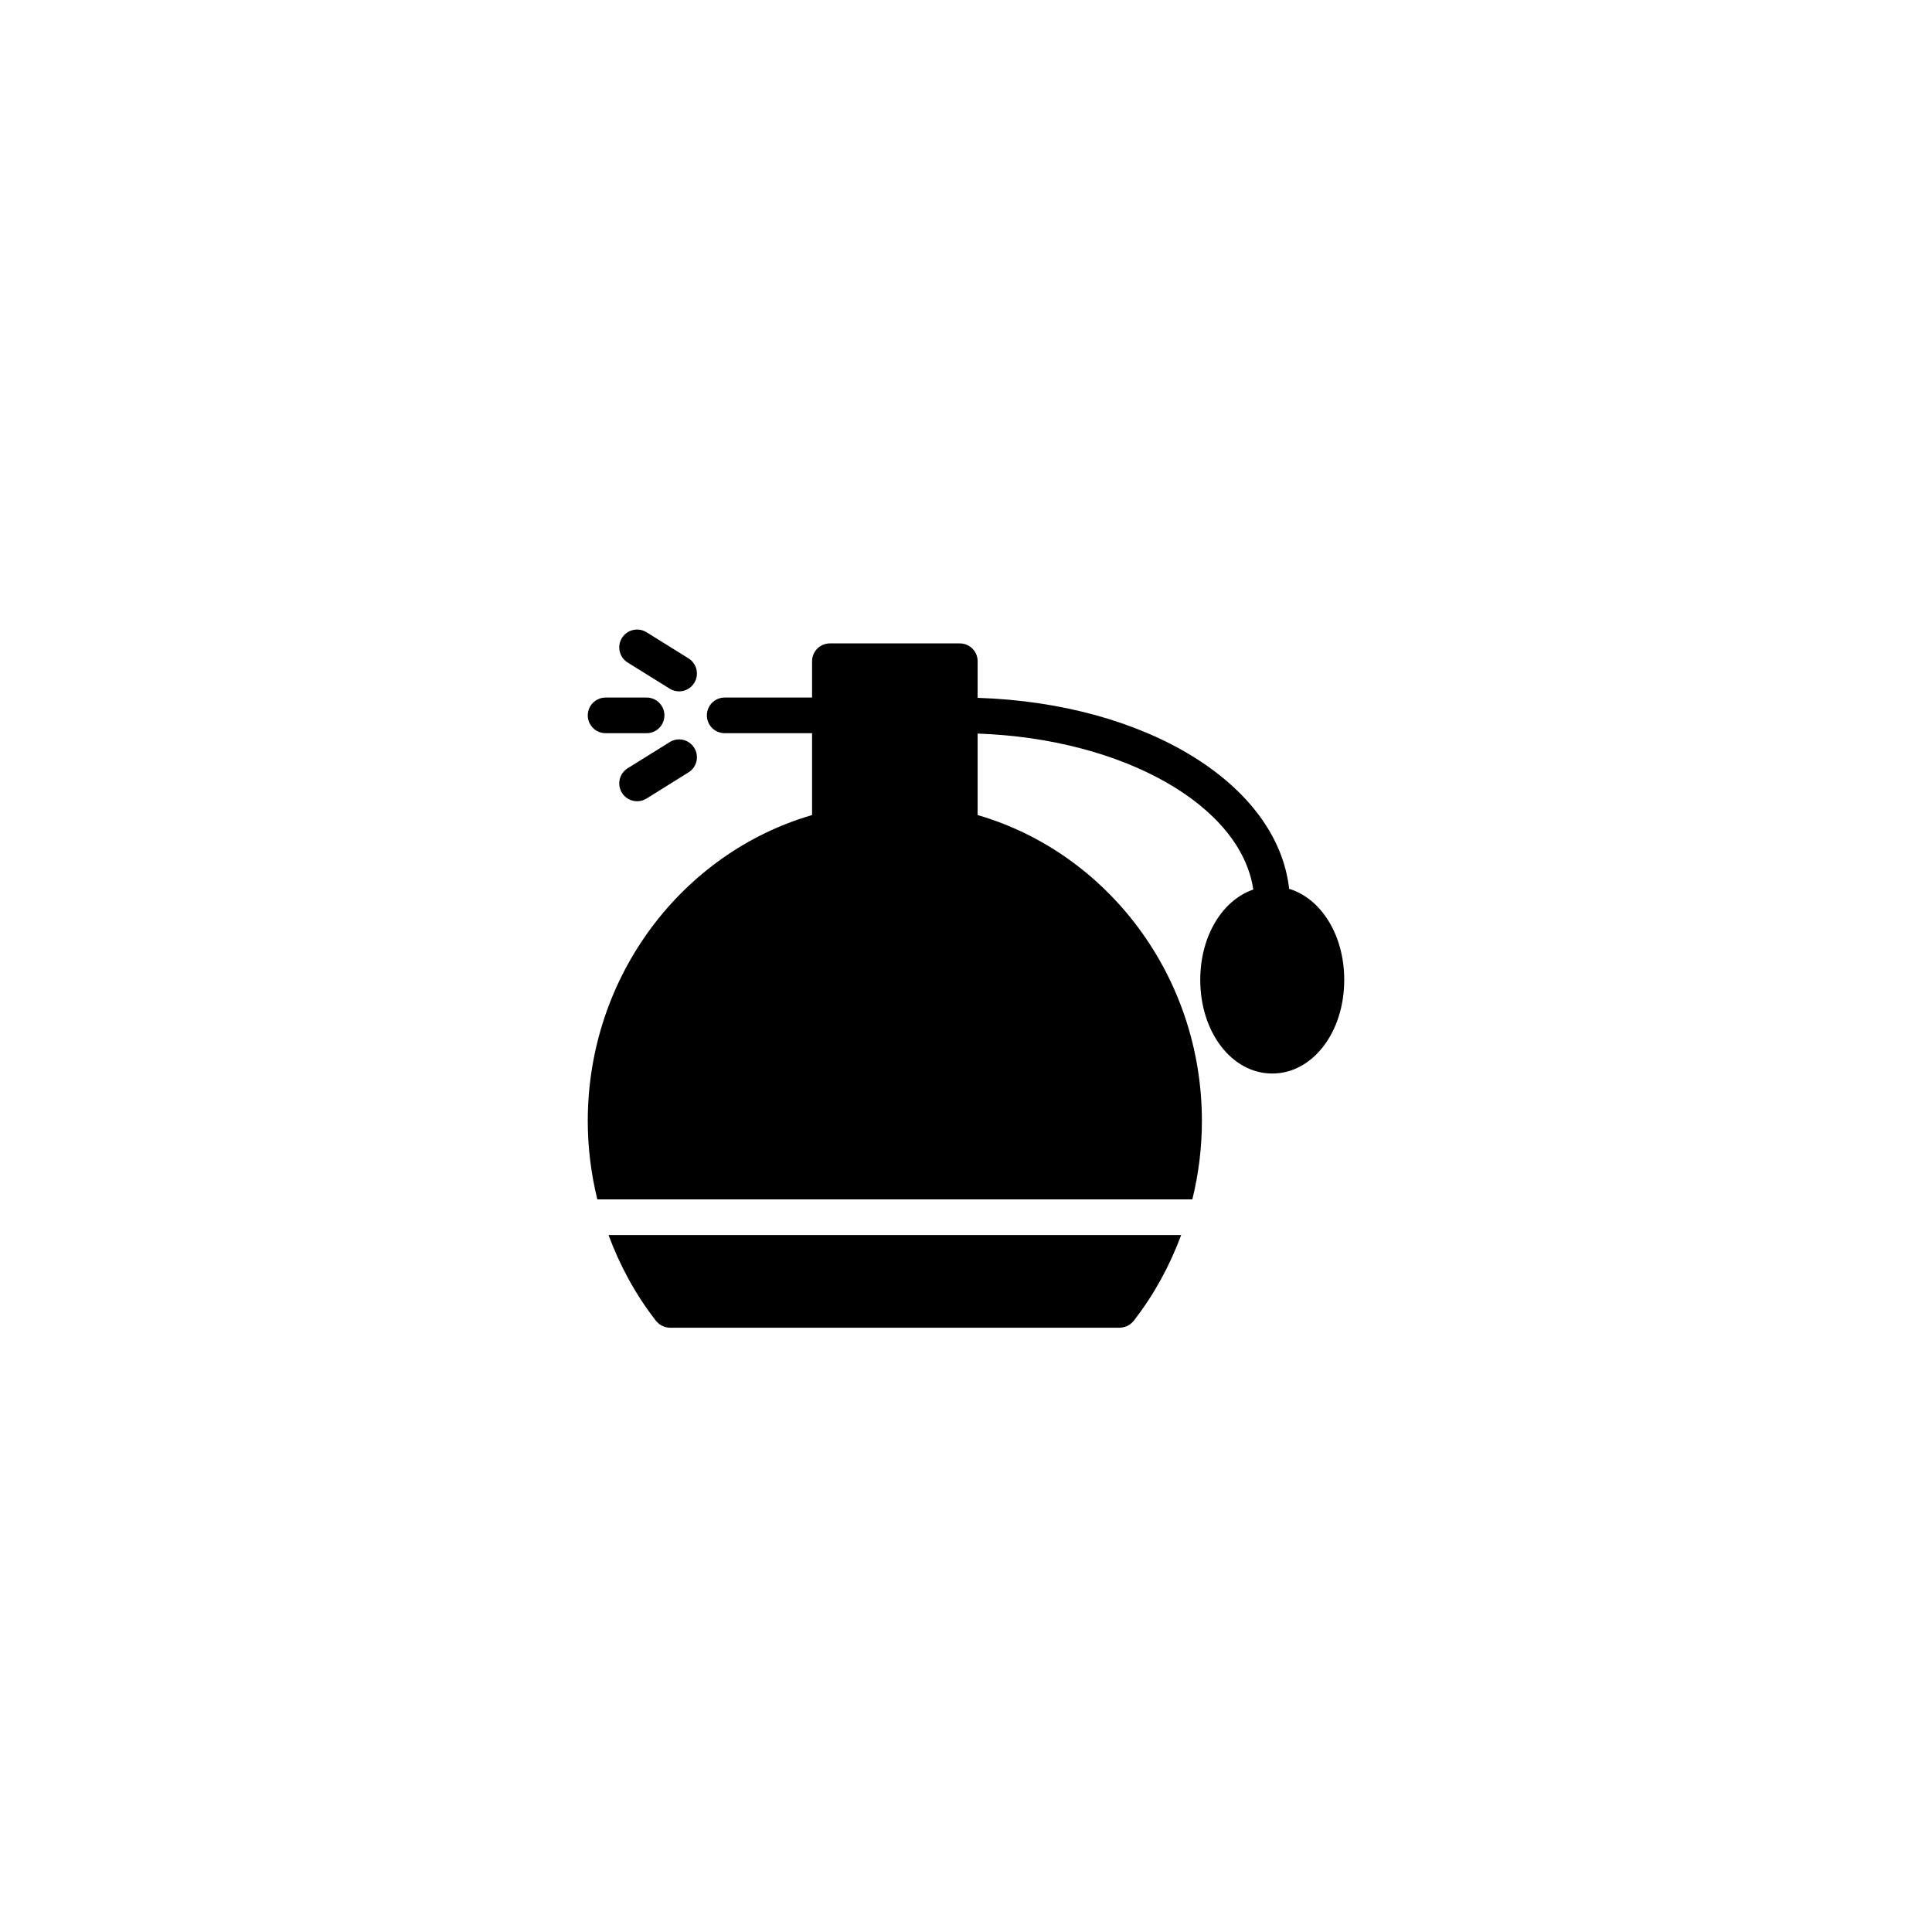 <?xml version="1.0" encoding="UTF-8"?>
<svg width="40px" height="40px" viewBox="0 0 40 40" version="1.1" xmlns="http://www.w3.org/2000/svg" xmlns:xlink="http://www.w3.org/1999/xlink">
    <title>Group 13</title>
    <defs>
        <filter id="filter-1">
            <feColorMatrix in="SourceGraphic" type="matrix" values="0 0 0 0 1 0 0 0 0 1 0 0 0 0 1 0 0 0 1 0"></feColorMatrix>
        </filter>
    </defs>
    <g id="Page-1" stroke="none" stroke-width="1" fill="none" fill-rule="evenodd">
        <g id="00---Tatsu---Interactions-&amp;-Changes" transform="translate(-151, -981)">
            <g id="Group-20-Copy" transform="translate(151, 781)">
                <g id="Group-13" transform="translate(0, 200)">
                    <rect id="Rectangle-Copy-11" x="0" y="0" width="40" height="40"></rect>
                    <g filter="url(#filter-1)" id="noun_fragrance_1482737-copy">
                        <g transform="translate(12, 13)">
                            <path d="M0.599,12.57 C0.832,13.2 1.154,13.794 1.565,14.325 C1.566,14.326 1.567,14.327 1.568,14.328 C1.572,14.334 1.576,14.341 1.581,14.347 C1.585,14.352 1.59,14.355 1.594,14.36 C1.605,14.373 1.617,14.385 1.63,14.396 C1.638,14.403 1.645,14.41 1.653,14.416 C1.667,14.425 1.681,14.434 1.696,14.442 C1.704,14.447 1.712,14.451 1.72,14.455 C1.738,14.463 1.756,14.469 1.775,14.474 C1.781,14.476 1.788,14.479 1.794,14.48 C1.82,14.485 1.846,14.489 1.872,14.489 L11.183,14.489 C11.195,14.489 11.206,14.486 11.218,14.485 C11.223,14.484 11.229,14.484 11.234,14.483 C11.253,14.481 11.271,14.477 11.289,14.471 C11.294,14.47 11.298,14.468 11.303,14.466 C11.321,14.461 11.337,14.453 11.353,14.445 C11.359,14.442 11.364,14.439 11.369,14.436 C11.384,14.427 11.398,14.417 11.412,14.406 C11.418,14.402 11.423,14.398 11.428,14.393 C11.441,14.381 11.453,14.368 11.464,14.355 C11.467,14.352 11.471,14.349 11.474,14.345 C11.477,14.341 11.479,14.337 11.482,14.334 C11.485,14.329 11.488,14.325 11.492,14.32 C11.901,13.791 12.222,13.197 12.455,12.57 L0.599,12.57 L0.599,12.57 Z" id="Path" fill="#000000" fill-rule="nonzero"></path>
                            <path d="M14.69,5.402 C14.448,3.234 11.729,1.559 8.241,1.448 L8.241,0.69 C8.241,0.486 8.076,0.321 7.872,0.321 L5.182,0.321 C4.978,0.321 4.813,0.486 4.813,0.69 L4.813,1.442 L3.004,1.442 C2.8,1.442 2.635,1.607 2.635,1.811 C2.635,2.015 2.8,2.18 3.004,2.18 L4.813,2.18 L4.813,3.875 C2.138,4.652 0.169,7.197 0.169,10.211 C0.169,10.76 0.238,11.305 0.367,11.832 L12.686,11.832 C12.816,11.305 12.884,10.76 12.884,10.211 C12.884,7.197 10.916,4.652 8.241,3.875 L8.241,2.188 C11.26,2.293 13.693,3.677 13.948,5.417 C13.309,5.636 12.85,6.378 12.85,7.287 C12.85,8.374 13.505,9.226 14.341,9.226 C15.176,9.226 15.831,8.374 15.831,7.287 C15.831,6.358 15.351,5.602 14.69,5.402 Z" id="Path" fill="#000000" fill-rule="nonzero"></path>
                            <path d="M1.865,2.365 L0.995,2.906 C0.822,3.014 0.769,3.242 0.877,3.415 C0.947,3.527 1.068,3.589 1.191,3.589 C1.258,3.589 1.325,3.571 1.386,3.533 L2.255,2.991 C2.428,2.883 2.481,2.656 2.373,2.483 C2.266,2.31 2.038,2.256 1.865,2.365 Z" id="Path" fill="#000000" fill-rule="nonzero"></path>
                            <path d="M0.995,0.717 L1.865,1.258 C1.925,1.296 1.993,1.314 2.06,1.314 C2.183,1.314 2.303,1.252 2.373,1.14 C2.481,0.967 2.428,0.739 2.255,0.631 L1.386,0.09 C1.213,-0.018 0.985,0.035 0.877,0.208 C0.769,0.381 0.822,0.609 0.995,0.717 Z" id="Path" fill="#000000" fill-rule="nonzero"></path>
                            <path d="M0.539,2.18 L1.387,2.18 C1.591,2.18 1.756,2.015 1.756,1.811 C1.756,1.607 1.591,1.442 1.387,1.442 L0.539,1.442 C0.335,1.442 0.169,1.607 0.169,1.811 C0.169,2.015 0.335,2.18 0.539,2.18 Z" id="Path" fill="#000000" fill-rule="nonzero"></path>
                        </g>
                    </g>
                </g>
            </g>
        </g>
    </g>
</svg>